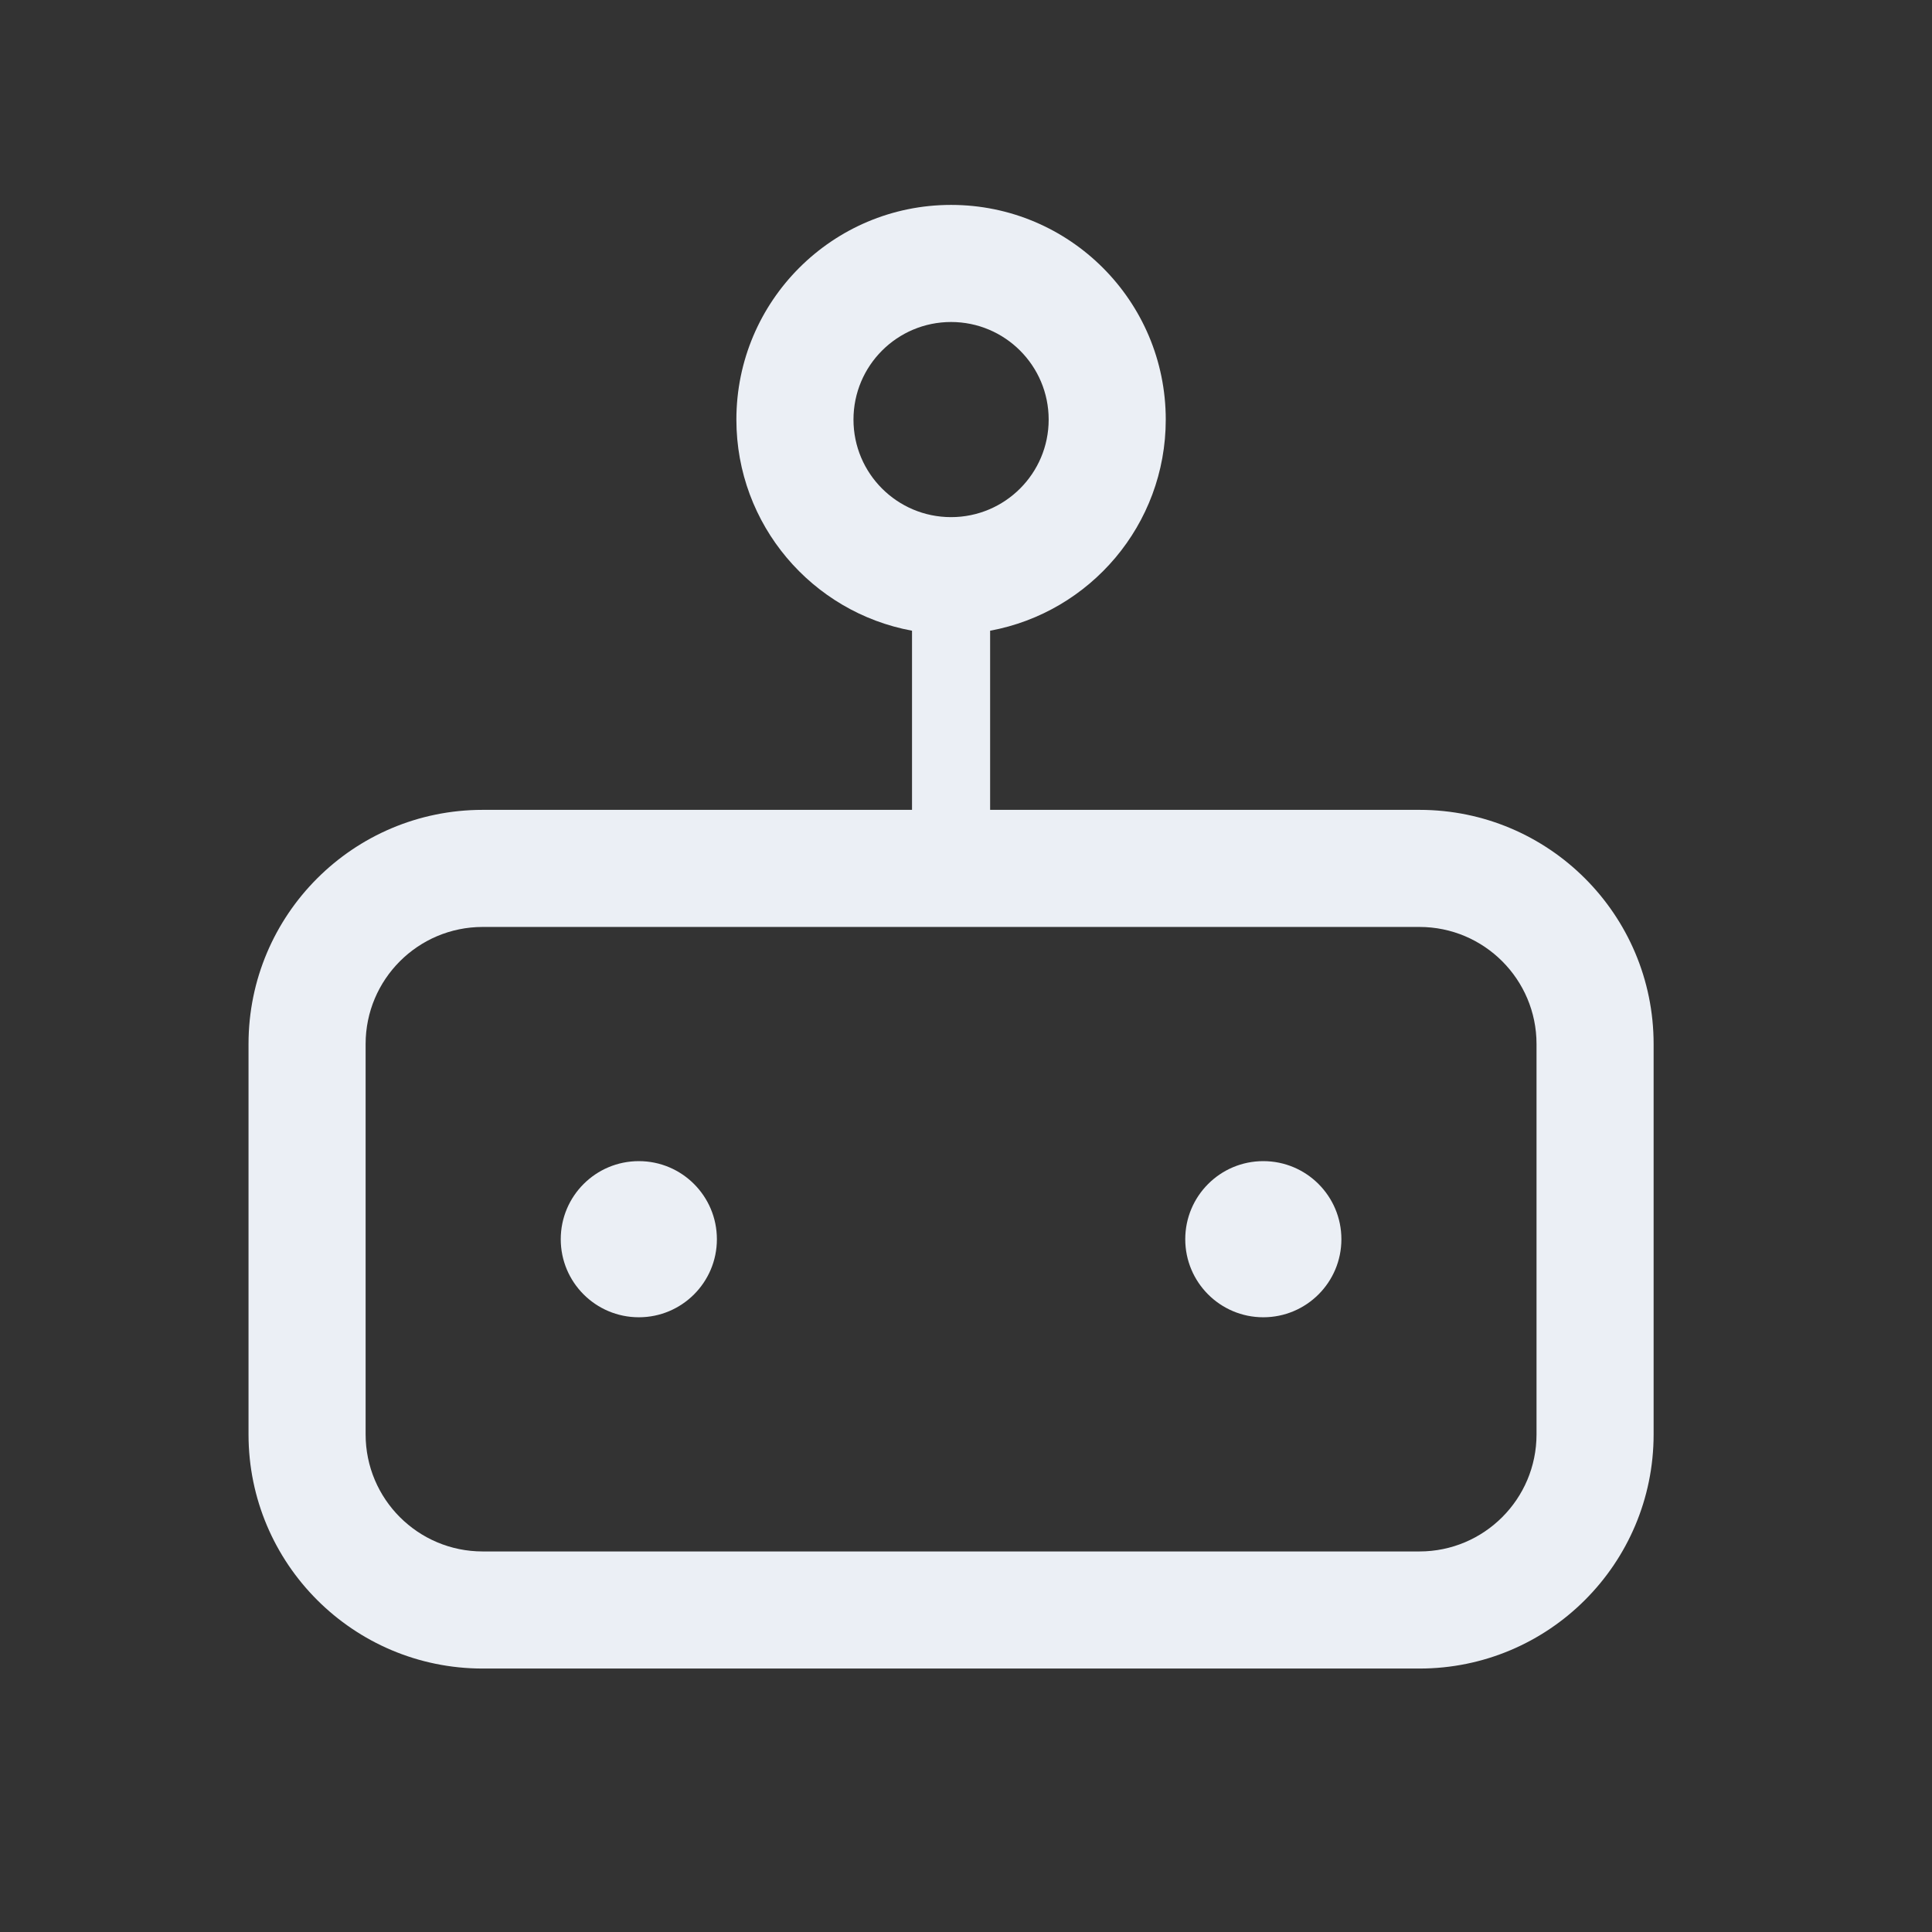 <svg width="33" height="33" viewBox="0 0 33 33" fill="none" xmlns="http://www.w3.org/2000/svg">
<rect x="0" y="0" width="33" height="33" fill="#333333" stroke="none"/>
<path d="M12.245 21.167C12.245 21.903 11.648 22.5 10.912 22.5C10.175 22.5 9.578 21.903 9.578 21.167C9.578 20.43 10.175 19.833 10.912 19.833C11.648 19.833 12.245 20.43 12.245 21.167Z" fill="#F5F9FF" fill-opacity="0.95"/>
<path d="M21.578 22.5C22.315 22.5 22.912 21.903 22.912 21.167C22.912 20.43 22.315 19.833 21.578 19.833C20.842 19.833 20.245 20.43 20.245 21.167C20.245 21.903 20.842 22.5 21.578 22.5Z" fill="#F5F9FF" fill-opacity="0.95"/>
<path fill-rule="evenodd" clip-rule="evenodd" d="M12.578 7.167C12.578 5.142 14.22 3.5 16.245 3.5C18.27 3.5 19.912 5.142 19.912 7.167C19.912 8.964 18.618 10.459 16.912 10.773V13.833H24.245C26.454 13.833 28.245 15.624 28.245 17.833V24.5C28.245 26.709 26.454 28.5 24.245 28.5H8.245C6.036 28.5 4.245 26.709 4.245 24.5V17.833C4.245 15.624 6.036 13.833 8.245 13.833H15.578V10.773C13.871 10.459 12.578 8.964 12.578 7.167ZM16.245 5.5C15.324 5.5 14.578 6.246 14.578 7.167C14.578 8.087 15.324 8.833 16.245 8.833C17.165 8.833 17.912 8.087 17.912 7.167C17.912 6.246 17.165 5.5 16.245 5.5ZM8.245 15.833C7.14 15.833 6.245 16.729 6.245 17.833V24.5C6.245 25.605 7.14 26.5 8.245 26.5H24.245C25.349 26.5 26.245 25.605 26.245 24.5V17.833C26.245 16.729 25.349 15.833 24.245 15.833H8.245Z" fill="#F5F9FF" fill-opacity="0.95"/>
</svg>
